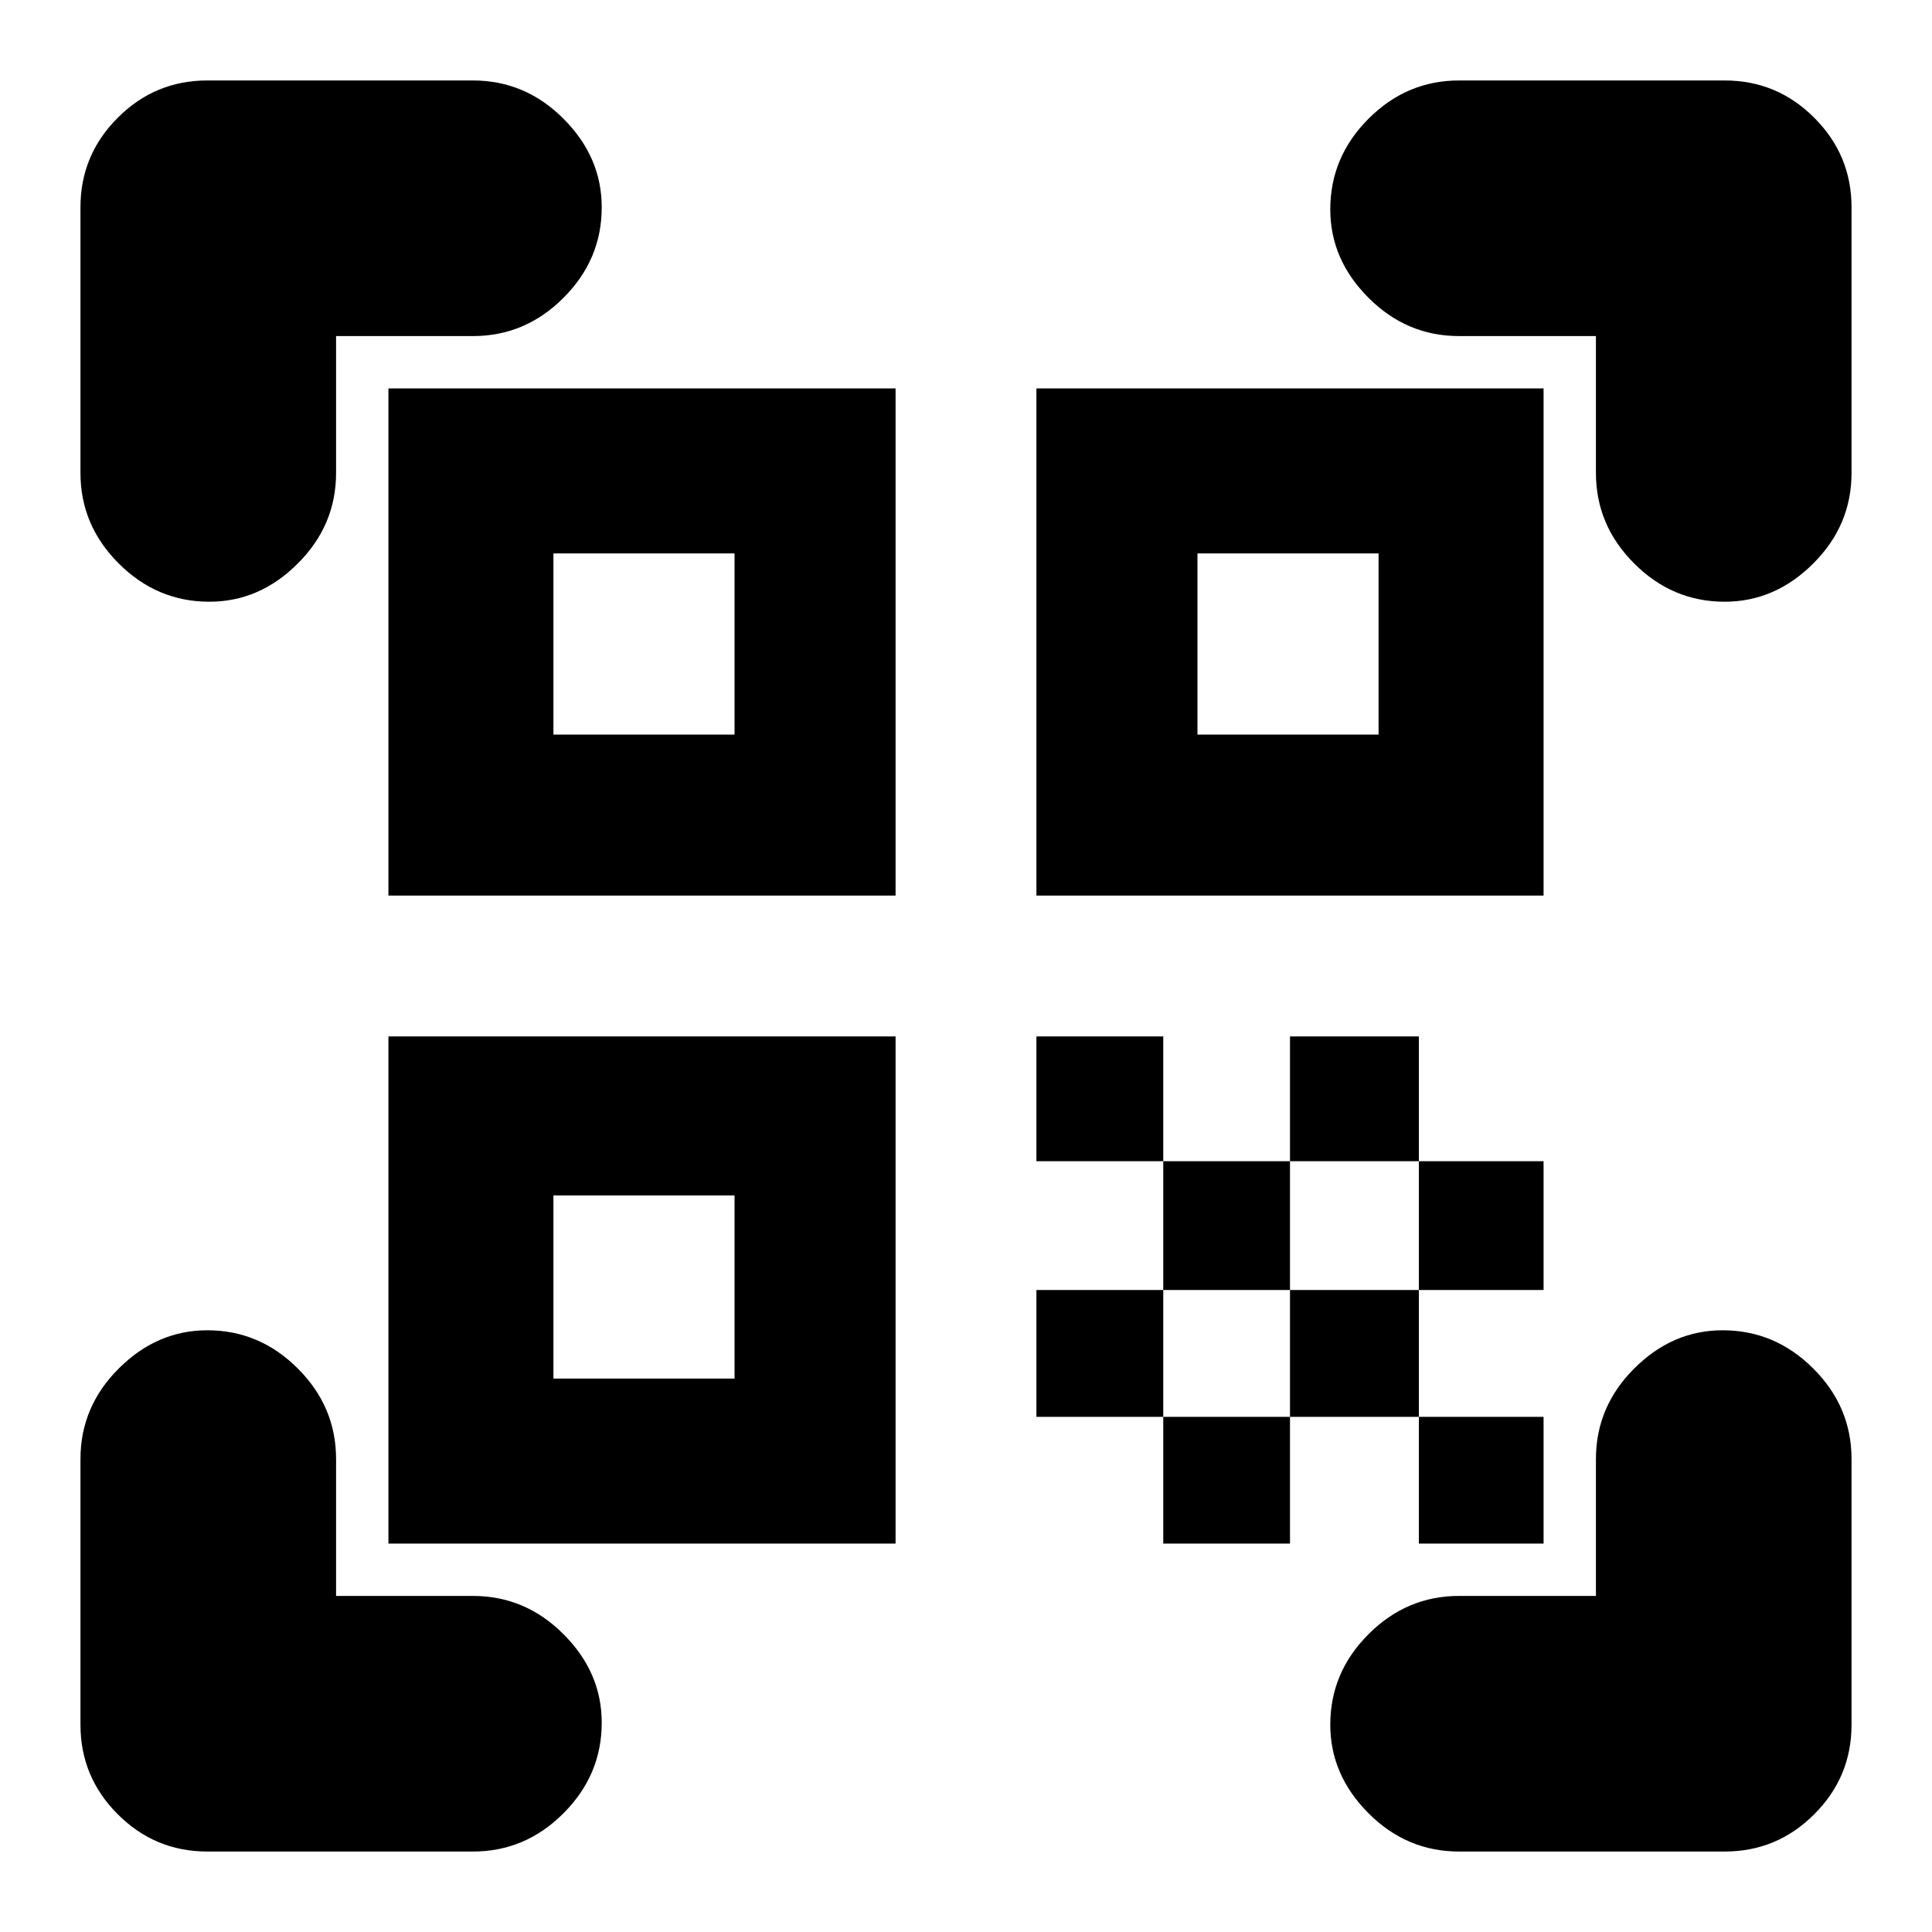 <svg xmlns="http://www.w3.org/2000/svg" height="20" width="20"><path d="M2.167 6.229Q1.625 6.229 1.229 5.833Q0.833 5.438 0.833 4.896V2.146Q0.833 1.604 1.219 1.219Q1.604 0.833 2.146 0.833H4.896Q5.438 0.833 5.833 1.229Q6.229 1.625 6.229 2.146Q6.229 2.688 5.833 3.083Q5.438 3.479 4.896 3.479H3.479V4.896Q3.479 5.438 3.083 5.833Q2.688 6.229 2.167 6.229ZM2.146 19.167Q1.604 19.167 1.219 18.781Q0.833 18.396 0.833 17.854V15.104Q0.833 14.562 1.229 14.167Q1.625 13.771 2.146 13.771Q2.688 13.771 3.083 14.167Q3.479 14.562 3.479 15.104V16.521H4.896Q5.438 16.521 5.833 16.917Q6.229 17.312 6.229 17.833Q6.229 18.375 5.833 18.771Q5.438 19.167 4.896 19.167ZM15.104 19.167Q14.562 19.167 14.167 18.771Q13.771 18.375 13.771 17.854Q13.771 17.312 14.167 16.917Q14.562 16.521 15.104 16.521H16.521V15.104Q16.521 14.562 16.917 14.167Q17.312 13.771 17.833 13.771Q18.375 13.771 18.771 14.167Q19.167 14.562 19.167 15.104V17.854Q19.167 18.396 18.781 18.781Q18.396 19.167 17.854 19.167ZM17.854 6.229Q17.312 6.229 16.917 5.833Q16.521 5.438 16.521 4.896V3.479H15.104Q14.562 3.479 14.167 3.083Q13.771 2.688 13.771 2.167Q13.771 1.625 14.167 1.229Q14.562 0.833 15.104 0.833H17.854Q18.396 0.833 18.781 1.219Q19.167 1.604 19.167 2.146V4.896Q19.167 5.438 18.771 5.833Q18.375 6.229 17.854 6.229ZM14.688 14.667H15.979V15.979H14.688ZM14.688 12.021H15.979V13.354H14.688ZM13.354 13.354H14.688V14.667H13.354ZM12.042 14.667H13.354V15.979H12.042ZM10.729 13.354H12.042V14.667H10.729ZM13.354 10.729H14.688V12.021H13.354ZM12.042 12.021H13.354V13.354H12.042ZM10.729 10.729H12.042V12.021H10.729ZM15.979 4.021V9.271H10.729V4.021ZM9.271 10.729V15.979H4.021V10.729ZM9.271 4.021V9.271H4.021V4.021ZM7.604 14.271V12.375H5.729V14.271ZM7.604 7.604V5.729H5.729V7.604ZM14.271 7.604V5.729H12.396V7.604Z"/></svg>
